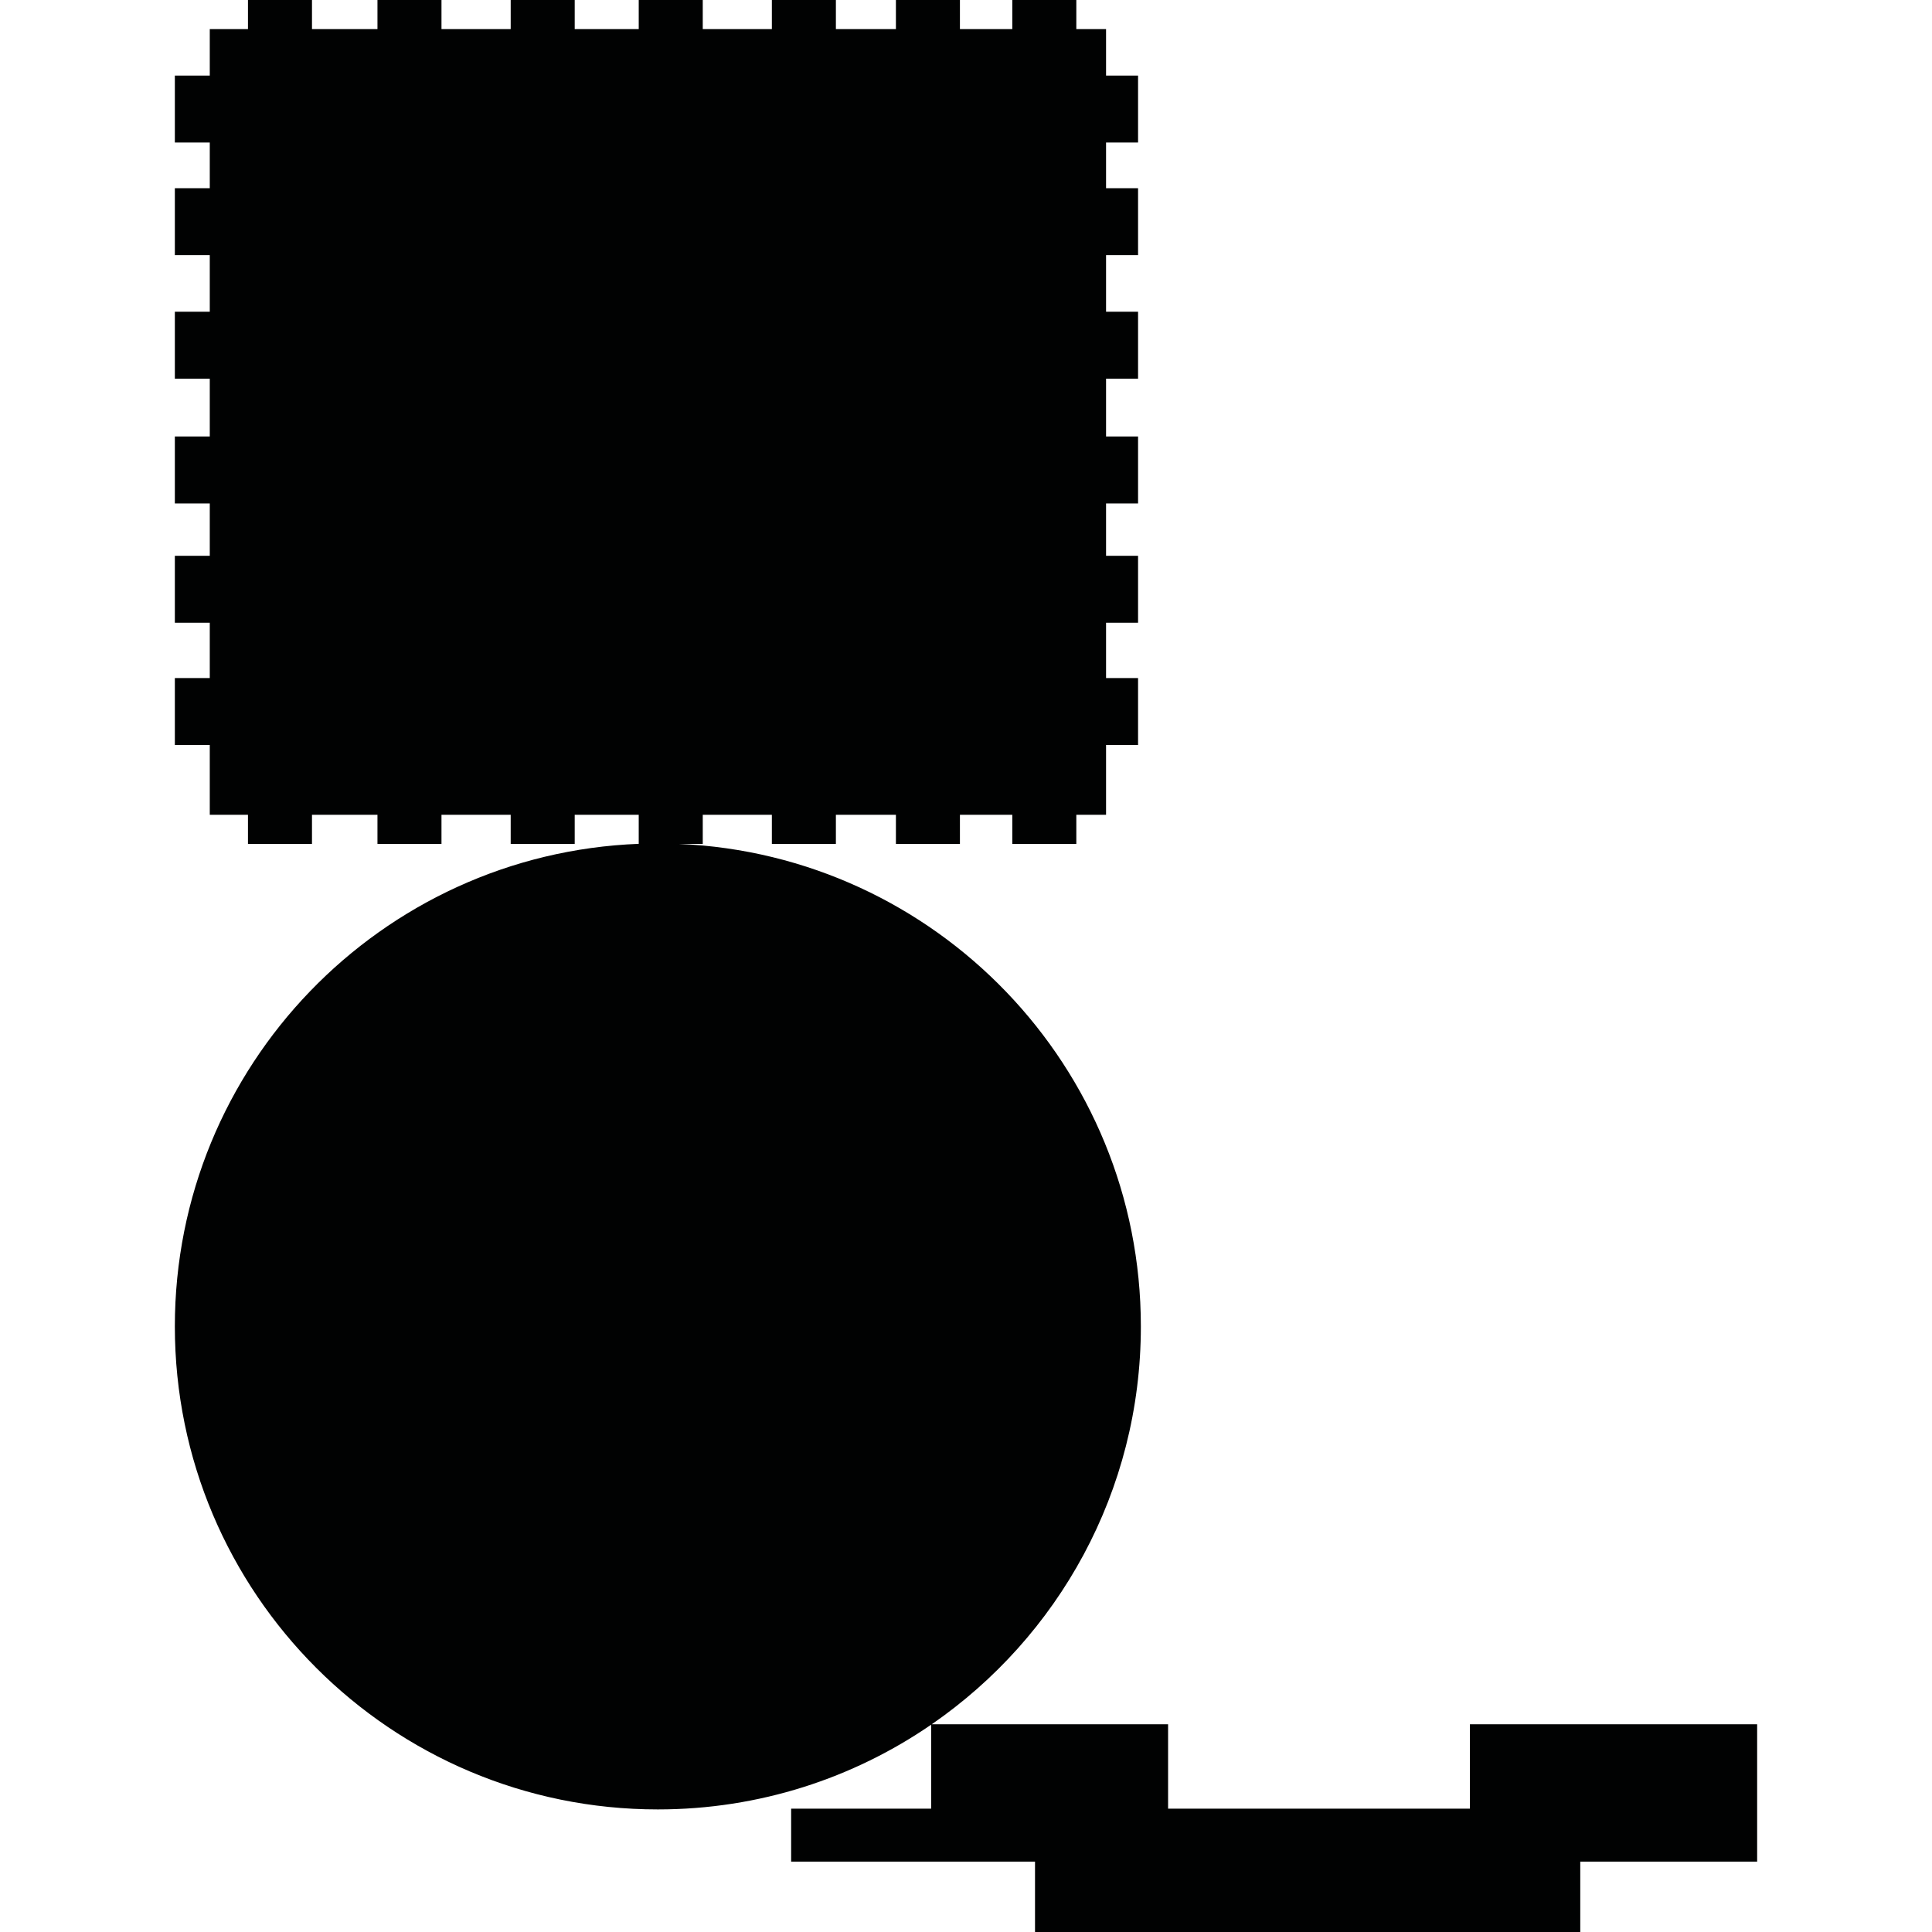 <?xml version="1.0" encoding="utf-8"?>
<!-- Generator: Adobe Illustrator 16.0.0, SVG Export Plug-In . SVG Version: 6.00 Build 0)  -->
<!DOCTYPE svg PUBLIC "-//W3C//DTD SVG 1.1//EN" "http://www.w3.org/Graphics/SVG/1.1/DTD/svg11.dtd">
<svg version="1.1" id="Calque_1" xmlns="http://www.w3.org/2000/svg" xmlns:xlink="http://www.w3.org/1999/xlink" x="0px" y="0px"
	 width="1190.551px" height="1190.551px" viewBox="0 0 1190.551 1190.551" enable-background="new 0 0 1190.551 1190.551"
	 xml:space="preserve">
<path fill="#010202" d="M905.803,1062.551v52H719.804v-52H574.156c77.841-53.686,128.871-143.464,128.871-245.175
	c0-160.02-126.284-290.525-284.625-297.34h14.656v-17.933h42.587v17.933h39.454v-17.933h36.986v17.933h39.448v-17.933h32.275v17.933
	h39.454v-17.933h18.319v-43.038h19.724v-41.244h-19.724v-34.072h19.724v-41.243h-19.724v-32.279h19.724v-41.244h-19.724v-35.639
	h19.724v-41.246h-19.724v-34.886h19.724v-41.243h-19.724V87.805h19.724V46.561h-19.724V17.93h-18.319V0h-39.454v17.93h-32.275V0
	h-39.448v17.93h-36.986V0h-39.454v17.93h-42.587V0h-39.452v17.93h-39.452V0h-39.447v17.93h-42.652V0h-39.452v17.93h-40.348V0
	h-39.451v17.93h-23.536v28.631h-21.519v41.244h21.519v28.164h-21.519v41.243h21.519v34.886h-21.519v41.246h21.519v35.639h-21.519
	v41.244h21.519v32.279h-21.519v41.243h21.519v34.072h-21.519v41.244h21.519v43.038h23.536v17.933h39.451v-17.933h40.347v17.933
	h39.452v-17.933h42.652v17.933h39.447v-17.933h39.452v17.886c-158.917,6.19-285.856,136.955-285.856,297.387
	c0,164.382,133.258,297.64,297.64,297.64c62.516,0,120.52-19.289,168.414-52.219v51.754h-86.277v32.64h150.279v43.36h335.999v-43.36
	h109v-84.64H905.803z"/>
</svg>
